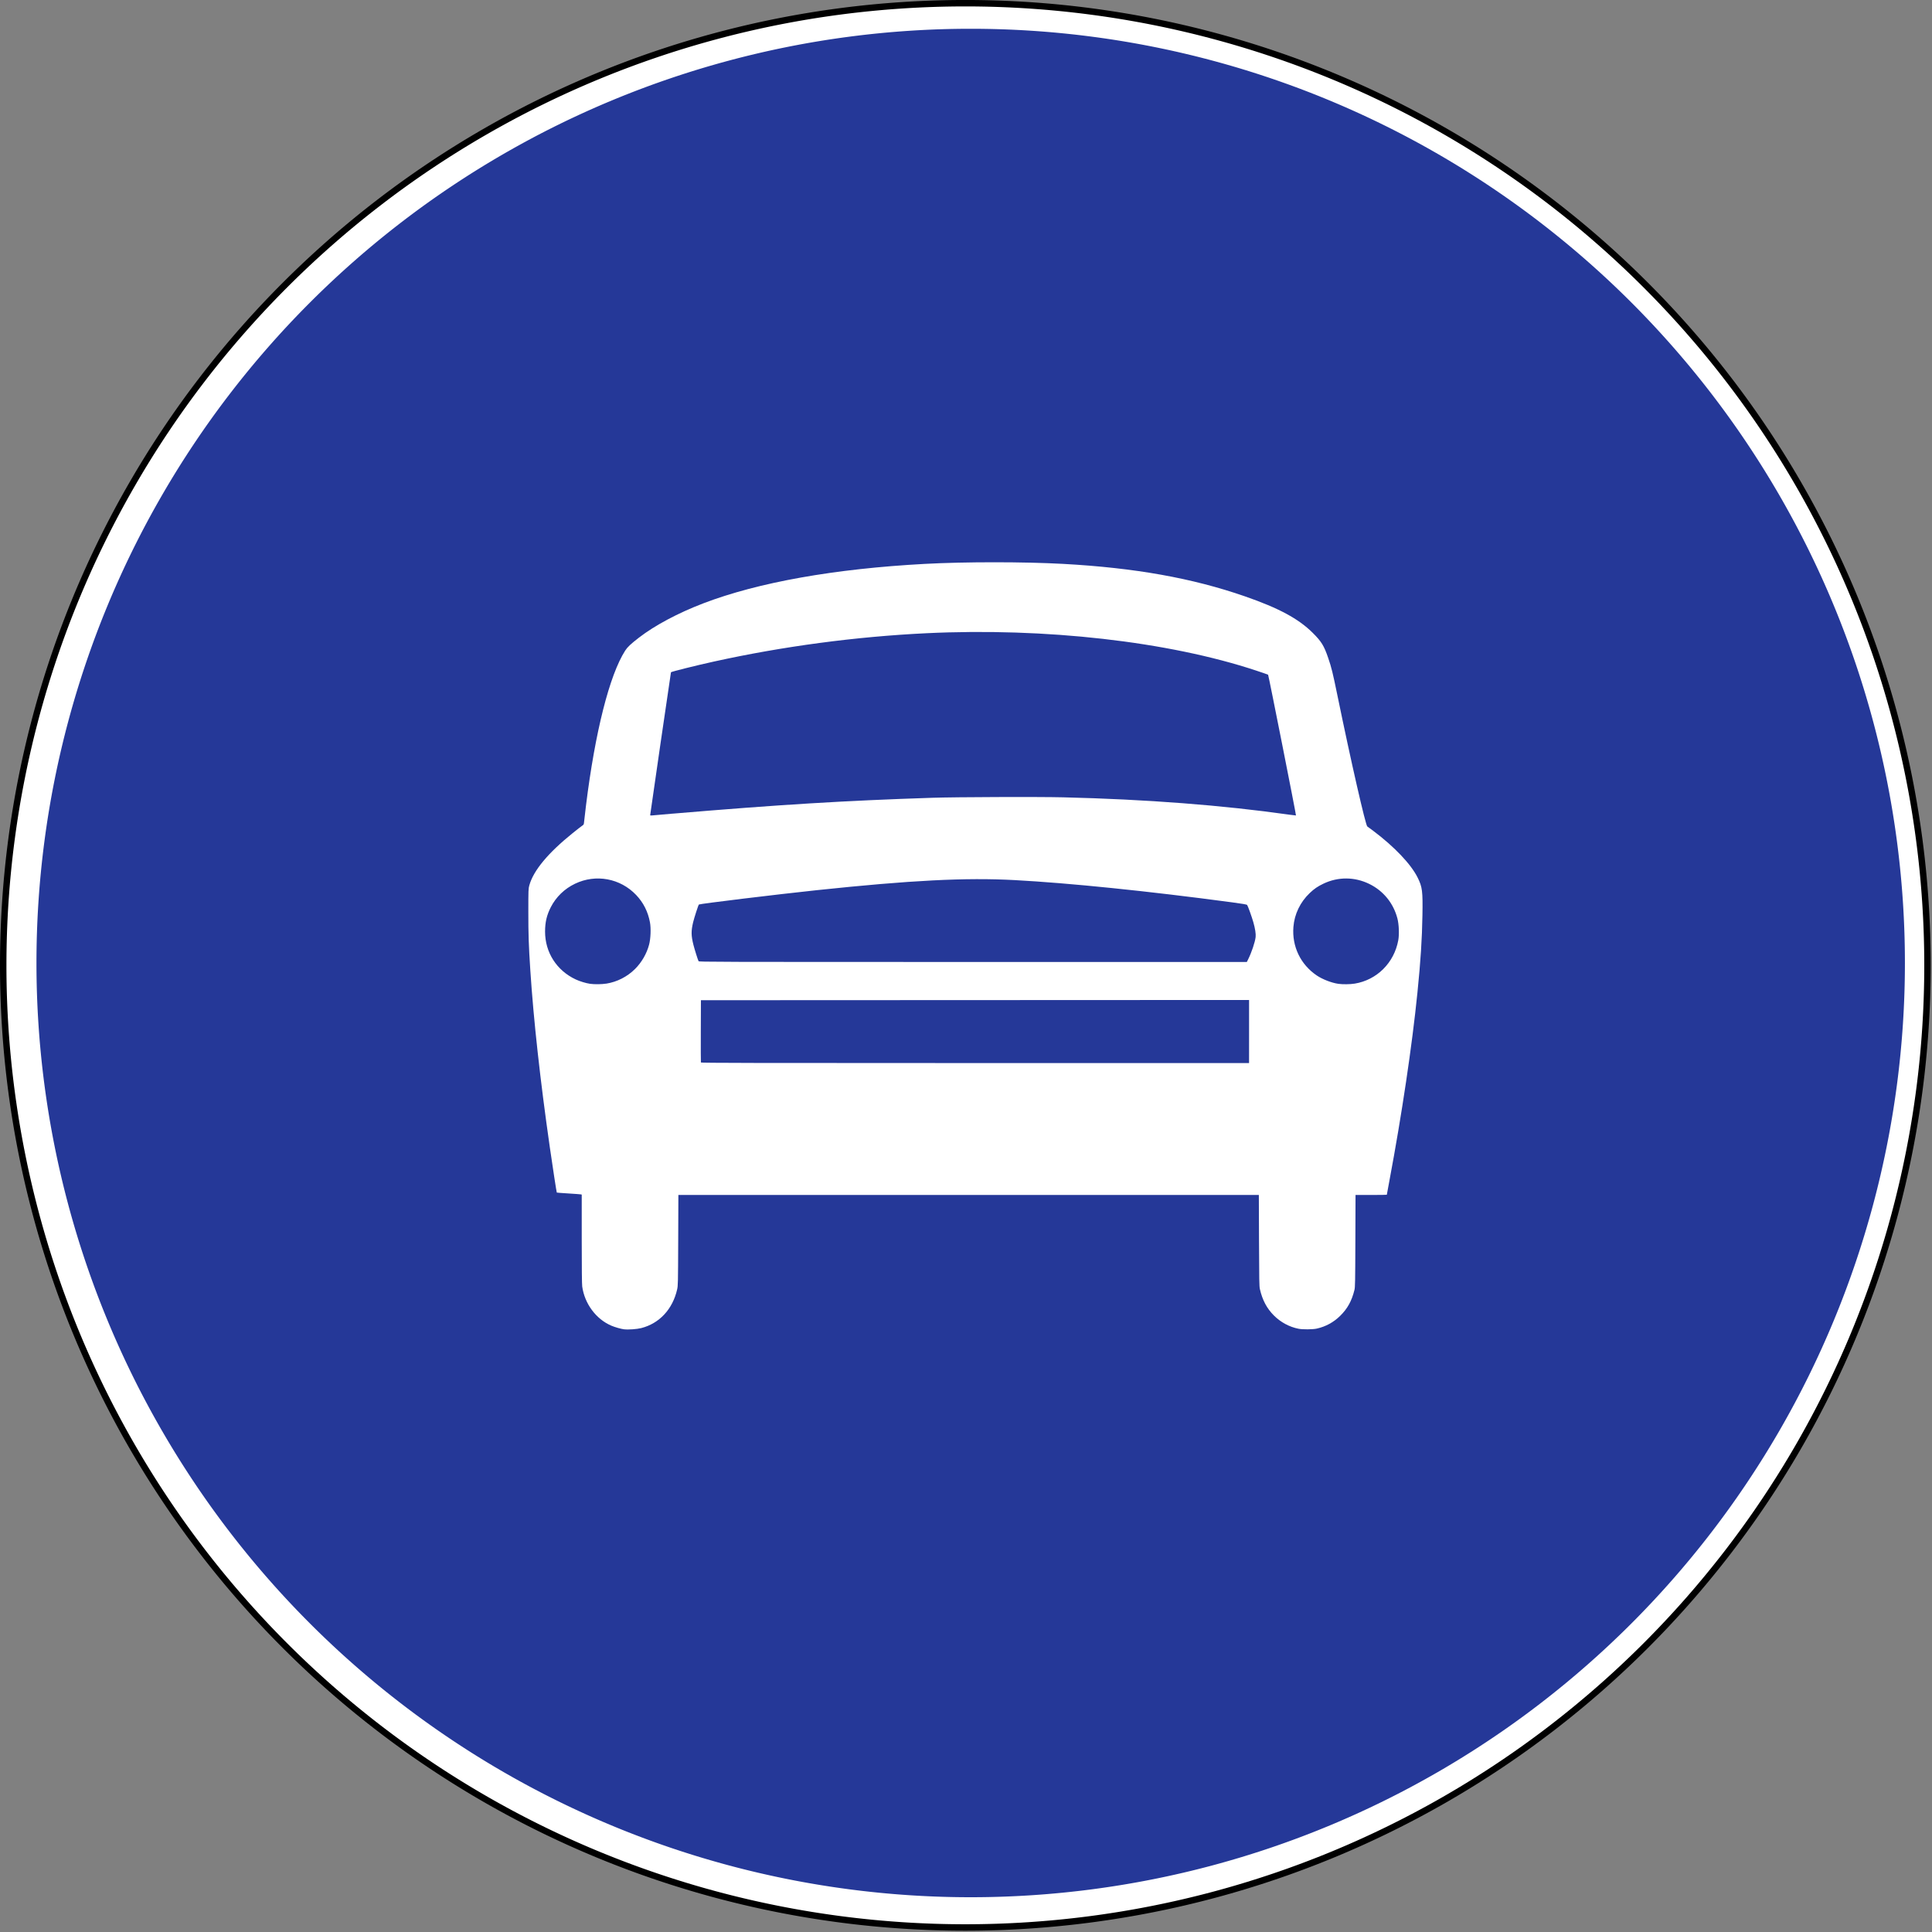 <?xml version="1.0" encoding="UTF-8" standalone="no"?>
<svg
   xmlns:dc="http://purl.org/dc/elements/1.1/"
   xmlns:cc="http://creativecommons.org/ns#"
   xmlns:rdf="http://www.w3.org/1999/02/22-rdf-syntax-ns#"
   xmlns:svg="http://www.w3.org/2000/svg"
   xmlns="http://www.w3.org/2000/svg"
   xmlns:sodipodi="http://sodipodi.sourceforge.net/DTD/sodipodi-0.dtd"
   xmlns:inkscape="http://www.inkscape.org/namespaces/inkscape"
   version="1.1"
   id="svg3921"
   width="150"
   height="150"
   viewBox="0 0 150 150"
   sodipodi:docname="China_road_sign_示-29.svg"
   inkscape:version="1.0 (4035a4fb49, 2020-05-01)">
  <rect x="0" y="0" width="150" height="150" fill="#808080" stroke="none"/>
  <defs
     id="defs3925" />
  <sodipodi:namedview
     inkscape:document-rotation="0"
     pagecolor="#ffffff"
     bordercolor="#666666"
     borderopacity="1"
     objecttolerance="10"
     gridtolerance="10"
     guidetolerance="10"
     inkscape:pageopacity="0"
     inkscape:pageshadow="2"
     inkscape:window-width="1920"
     inkscape:window-height="1001"
     id="namedview3923"
     showgrid="true"
     inkscape:zoom="0.44527896"
     inkscape:cx="230.31182"
     inkscape:cy="749.50272"
     inkscape:window-x="-9"
     inkscape:window-y="-9"
     inkscape:window-maximized="1"
     inkscape:current-layer="g3720-5">
    <inkscape:grid
       type="xygrid"
       id="grid2124"
       originx="0"
       originy="0" />
  </sodipodi:namedview>
  <g
     inkscape:groupmode="layer"
     inkscape:label="Image"
     id="g3929"
     transform="translate(495.026,5.722)">
    <g
       transform="matrix(0.32,0,0,0.32,-494.633,-6.49)"
       id="g3722"
       inkscape:label="Image">
      <g
         transform="matrix(1.29,0,0,1.29,-1.228,2.396)"
         id="g3720">
        <path
           style="color:#000000;display:inline;overflow:visible;visibility:visible;opacity:1;fill:#ffffff;fill-opacity:1;stroke:#000000;stroke-width:1.211;stroke-miterlimit:4;stroke-dasharray:none;stroke-opacity:1;marker:none;enable-background:accumulate"
           d="M 362.524,181.564 A 180.959,180.959 0 0 1 181.564,362.524 180.959,180.959 0 0 1 0.605,181.564 180.959,180.959 0 0 1 181.564,0.605 180.959,180.959 0 0 1 362.524,181.564 Z"
           id="path3714" />
      </g>
    </g>
    <g
       id="g1122"
       inkscape:label="Image"
       transform="matrix(1.219,0,0,1.219,-495.964,-8.467)">
      <g
         transform="translate(-288.894,636.839)"
         id="g3929-2"
         inkscape:label="Image">
        <g
           inkscape:label="Image"
           id="g3722-4"
           transform="translate(-493.799,-8.119)">
          <g
             id="g3720-5"
             transform="matrix(1.06,0,0,1.06,140.158,-108.851)">
            <path
               id="path884"
               style="fill:#253898;fill-opacity:1;fill-rule:evenodd;stroke:none;stroke-width:2.213"
               d="m 721.35,-430.455 a 56.134,56.134 0 0 1 -56.134,56.134 56.134,56.134 0 0 1 -56.134,-56.134 56.134,56.134 0 0 1 56.134,-56.134 56.134,56.134 0 0 1 56.134,56.134" />
            <path
               style="fill:#ffffff;fill-opacity:1;stroke-width:0.027"
               d="m 644.399,-408.443 c -0.203,-0.026 -0.562,-0.129 -0.781,-0.223 -0.915,-0.394 -1.6,-1.317 -1.744,-2.352 -0.019,-0.136 -0.029,-1.12 -0.029,-2.865 v -2.658 l -0.06,-0.012 c -0.033,-0.007 -0.368,-0.032 -0.744,-0.055 -0.376,-0.023 -0.688,-0.047 -0.694,-0.053 -0.015,-0.015 -0.247,-1.526 -0.422,-2.743 -0.574,-4.001 -0.973,-7.622 -1.168,-10.602 -0.1,-1.529 -0.121,-2.161 -0.12,-3.534 0,-1.319 0.004,-1.379 0.059,-1.58 0.245,-0.888 1.126,-1.949 2.605,-3.139 0.254,-0.205 0.51,-0.403 0.567,-0.442 0.103,-0.068 0.105,-0.073 0.124,-0.277 0.01,-0.114 0.06,-0.543 0.111,-0.954 0.548,-4.414 1.412,-7.825 2.354,-9.295 0.135,-0.211 0.332,-0.396 0.829,-0.78 0.954,-0.736 2.353,-1.481 3.874,-2.062 3.3,-1.26 7.879,-2.075 13.299,-2.367 2.423,-0.13 5.94,-0.13 8.318,0 4.308,0.237 7.751,0.852 10.911,1.948 2.036,0.706 3.221,1.343 4.073,2.189 0.532,0.528 0.684,0.775 0.939,1.522 0.199,0.583 0.266,0.857 0.548,2.227 0.823,4.005 1.697,7.835 1.801,7.893 0.019,0.011 0.179,0.127 0.354,0.26 1.272,0.955 2.273,2.009 2.67,2.812 0.281,0.567 0.311,0.807 0.287,2.257 -0.024,1.448 -0.107,2.738 -0.301,4.656 -0.32,3.174 -0.939,7.331 -1.679,11.275 -0.088,0.47 -0.16,0.86 -0.16,0.867 0,0.007 -0.423,0.013 -0.94,0.013 h -0.94 l -0.01,2.761 c -0.009,2.474 -0.014,2.78 -0.055,2.945 -0.164,0.665 -0.42,1.129 -0.864,1.563 -0.391,0.383 -0.863,0.64 -1.397,0.76 -0.243,0.055 -0.848,0.06 -1.103,0.009 -0.55,-0.109 -1.069,-0.389 -1.477,-0.797 -0.424,-0.424 -0.69,-0.925 -0.841,-1.584 -0.038,-0.164 -0.044,-0.535 -0.053,-2.923 l -0.01,-2.735 h -17.439 -17.439 l -0.01,2.721 c -0.01,2.633 -0.012,2.729 -0.066,2.963 -0.272,1.184 -1.063,2.035 -2.152,2.315 -0.258,0.066 -0.789,0.104 -1.027,0.074 z m 37.544,-17.895 v -1.895 l -16.468,0.007 -16.468,0.007 -0.007,1.854 c -0.004,1.02 0,1.869 0.006,1.888 0.01,0.027 3.33,0.034 16.474,0.034 h 16.462 z m -38.62,-2.877 c 0.651,-0.106 1.256,-0.415 1.724,-0.88 0.398,-0.395 0.701,-0.919 0.844,-1.457 0.097,-0.362 0.121,-0.982 0.054,-1.344 -0.12,-0.644 -0.393,-1.185 -0.829,-1.644 -0.953,-1.004 -2.422,-1.276 -3.67,-0.68 -0.635,0.303 -1.144,0.795 -1.46,1.412 -0.244,0.477 -0.344,0.901 -0.344,1.468 0,1.248 0.697,2.336 1.838,2.871 0.245,0.115 0.617,0.229 0.863,0.264 0.263,0.038 0.708,0.033 0.98,-0.012 z m 44.962,0 c 1.336,-0.217 2.373,-1.246 2.623,-2.606 0.065,-0.354 0.041,-0.954 -0.052,-1.312 -0.24,-0.919 -0.846,-1.662 -1.694,-2.075 -0.878,-0.428 -1.871,-0.434 -2.748,-0.015 -0.348,0.166 -0.557,0.309 -0.825,0.564 -0.573,0.545 -0.922,1.269 -0.982,2.04 -0.092,1.169 0.428,2.252 1.4,2.911 0.342,0.232 0.892,0.446 1.298,0.504 0.263,0.038 0.708,0.033 0.98,-0.012 z m -6.399,-1.457 c 0.204,-0.405 0.415,-1.032 0.451,-1.341 0.022,-0.185 -0.029,-0.518 -0.138,-0.895 -0.101,-0.35 -0.323,-0.967 -0.371,-1.032 -0.024,-0.033 -0.245,-0.071 -0.932,-0.163 -5.024,-0.673 -9.76,-1.157 -13.032,-1.333 -2.963,-0.159 -6.24,0.008 -11.908,0.607 -2.408,0.255 -6.994,0.813 -7.071,0.86 -0.03,0.018 -0.282,0.794 -0.347,1.068 -0.124,0.523 -0.121,0.802 0.017,1.349 0.07,0.28 0.267,0.906 0.31,0.988 0.024,0.045 0.836,0.047 16.484,0.047 h 16.46 z m -34.598,-8.755 c 6.453,-0.545 10.368,-0.784 15.641,-0.956 1.385,-0.045 6.38,-0.063 7.847,-0.027 4.992,0.12 9.574,0.472 13.626,1.048 0.192,0.027 0.354,0.046 0.359,0.042 0.02,-0.017 -1.648,-8.438 -1.675,-8.457 -0.015,-0.011 -0.336,-0.122 -0.713,-0.247 -5.284,-1.751 -12.686,-2.589 -19.82,-2.246 -4.25,0.205 -8.625,0.789 -12.784,1.706 -1.061,0.234 -2.55,0.606 -2.562,0.64 -0.013,0.036 -1.249,8.534 -1.249,8.583 0,0.023 0.034,0.029 0.114,0.02 0.063,-0.008 0.61,-0.055 1.216,-0.107 z"
               id="path3169" />
          </g>
        </g>
      </g>
    </g>
  </g>
</svg>
